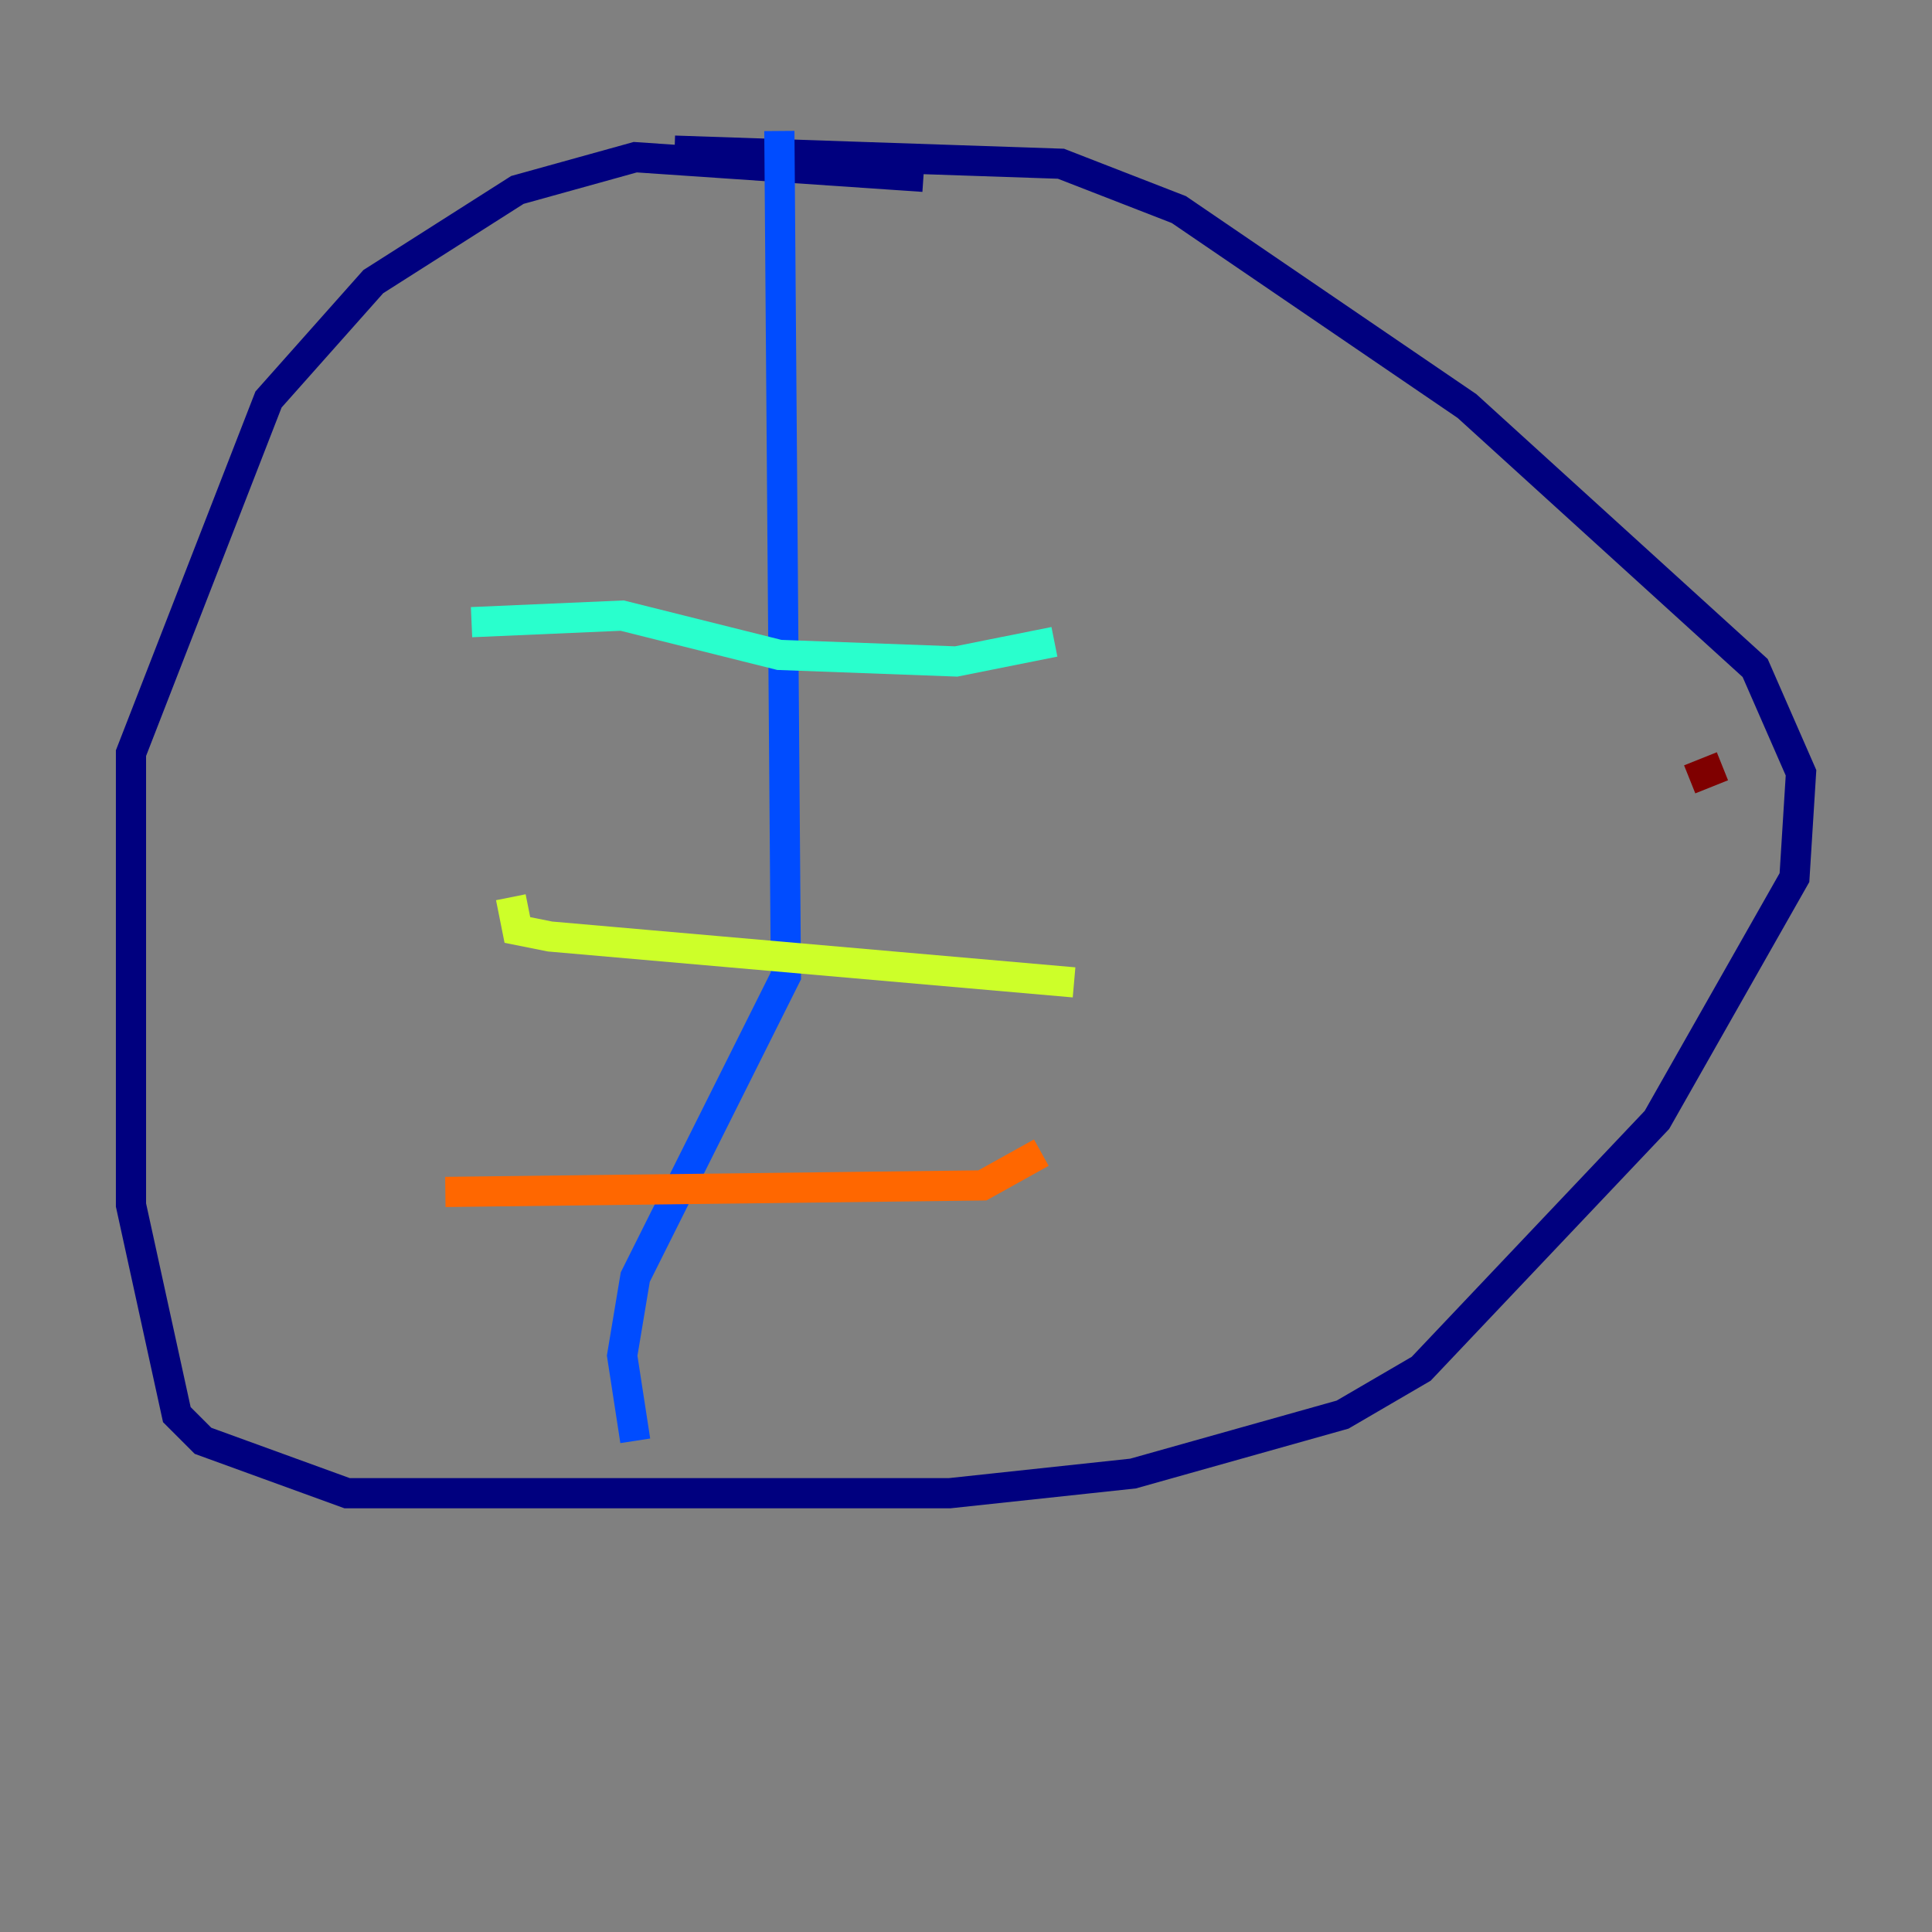 <?xml version="1.0" encoding="utf-8" ?>
<svg baseProfile="tiny" height="128" version="1.2" viewBox="0,0,128,128" width="128" xmlns="http://www.w3.org/2000/svg" xmlns:ev="http://www.w3.org/2001/xml-events" xmlns:xlink="http://www.w3.org/1999/xlink"><rect x="0" y="0" width="128" height="128" fill="#808080" stroke="none"/><defs /><polyline fill="none" points="61.18,11.715 42.088,10.414 34.278,12.583 24.732,18.658 17.79,26.468 8.678,49.898 8.678,79.837 11.715,93.722 13.451,95.458 22.997,98.929 62.915,98.929 75.064,97.627 88.949,93.722 94.156,90.685 109.776,74.197 118.888,58.142 119.322,51.2 116.285,44.258 97.193,26.902 78.102,13.885 70.291,10.848 44.691,9.98" stroke="#00007f" stroke-width="2" /><polyline fill="none" points="51.634,8.678 52.068,64.651 42.088,84.61 41.22,89.817 42.088,95.458" stroke="#004cff" stroke-width="2" /><polyline fill="none" points="31.241,41.22 41.22,40.786 51.634,43.39 63.349,43.824 69.858,42.522" stroke="#29ffcd" stroke-width="2" /><polyline fill="none" points="33.844,59.444 34.278,61.614 36.447,62.047 71.159,65.085" stroke="#cdff29" stroke-width="2" /><polyline fill="none" points="29.505,78.969 65.085,78.536 68.99,76.366" stroke="#ff6700" stroke-width="2" /><polyline fill="none" points="114.115,50.766 111.946,51.634" stroke="#7f0000" stroke-width="2" /></svg>